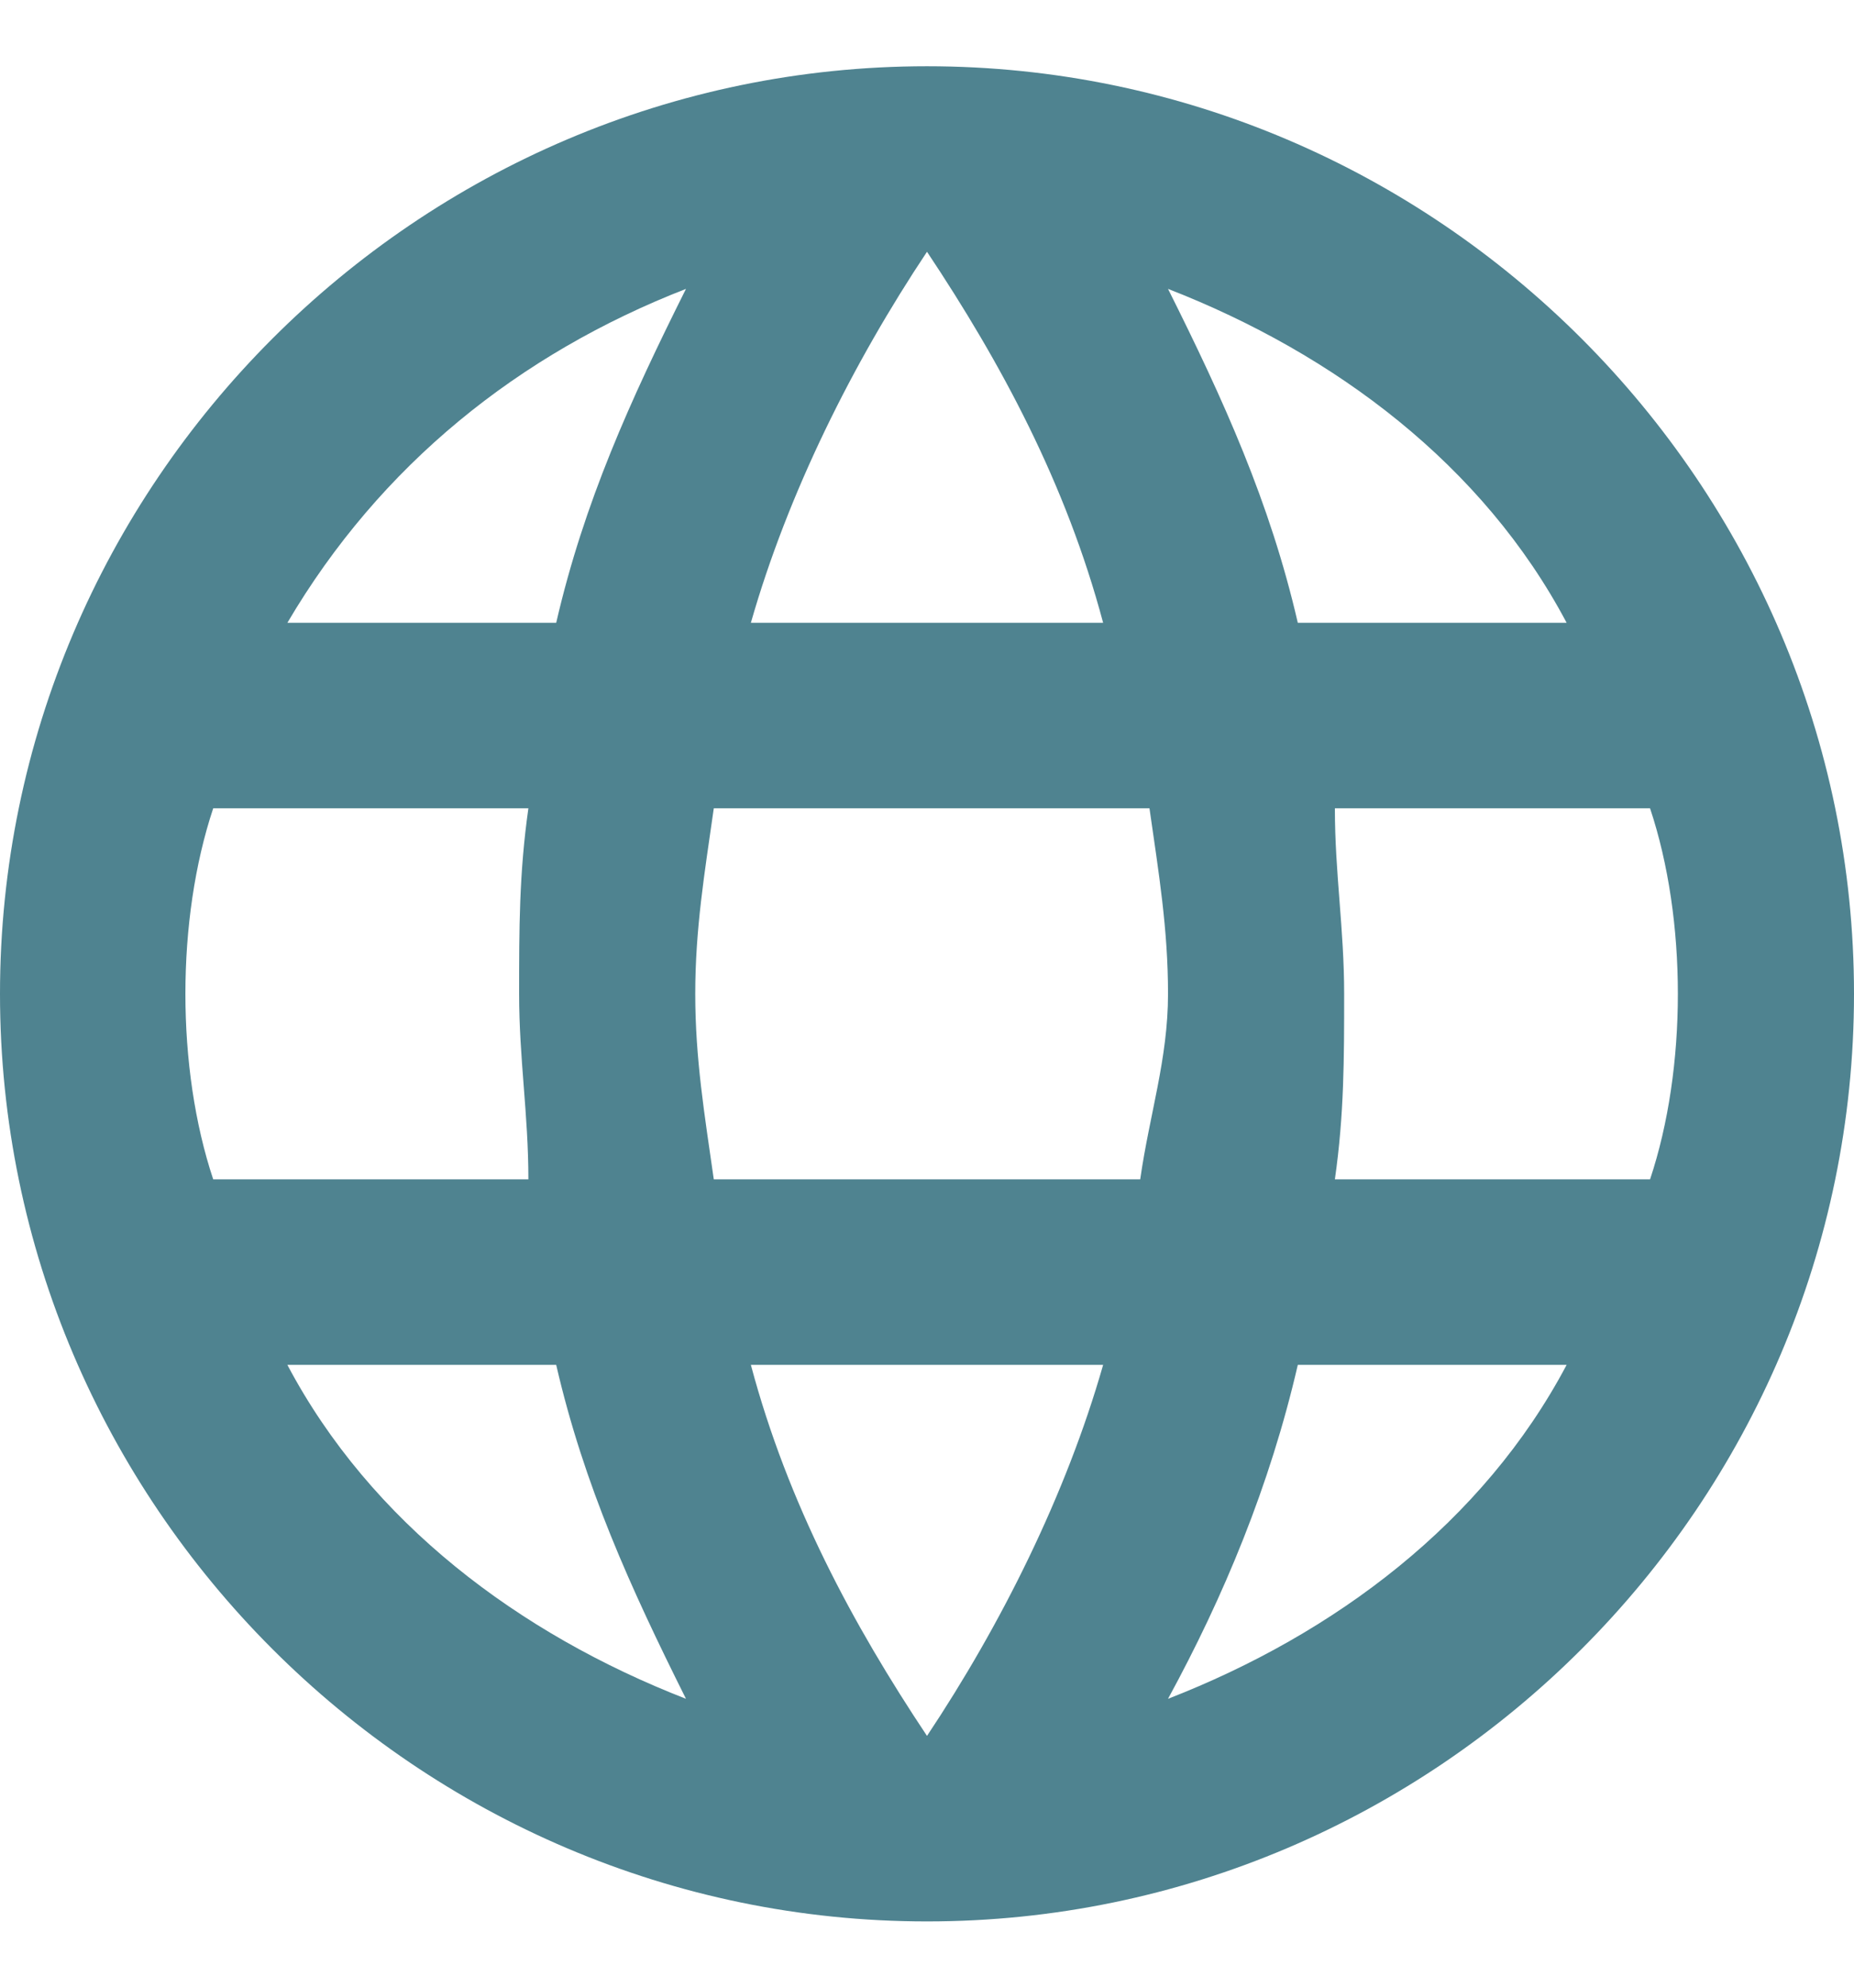 <?xml version="1.0" encoding="UTF-8" standalone="no"?>
<svg width="14px" height="15px" viewBox="0 0 14 15" version="1.1" xmlns="http://www.w3.org/2000/svg" xmlns:xlink="http://www.w3.org/1999/xlink" xmlns:sketch="http://www.bohemiancoding.com/sketch/ns">
    <!-- Generator: Sketch 3.3.1 (12002) - http://www.bohemiancoding.com/sketch -->
    <title>Shape</title>
    <desc>Created with Sketch.</desc>
    <defs></defs>
    <g id="Owner-detail" stroke="none" stroke-width="1" fill="none" fill-rule="evenodd" sketch:type="MSPage">
        <g id="my-owner-detail" sketch:type="MSArtboardGroup" transform="translate(-164, -1241)" fill="#4F8390">
            <g id="OWNER-DETAILS" sketch:type="MSLayerGroup" transform="translate(0, 1116)">
                <g id="Group-Copy" transform="translate(164, 64)" sketch:type="MSShapeGroup">
                    <g id="Kit-type" transform="translate(0, 60)">
                        <g id="kit-detail-icon" transform="translate(0, 1.5)">
                            <path d="M7,0 C3.15,0 0,3.15 0,7 C0,10.85 3.15,14 7,14 C10.85,14 14,10.85 14,7 C14,3.15 10.85,0 7,0 L7,0 L7,0 Z M11.83,4.2 L9.8,4.2 C9.59,3.29 9.24,2.52 8.82,1.68 C10.08,2.17 11.2,3.01 11.83,4.2 L11.83,4.2 L11.83,4.2 Z M7,1.4 C7.56,2.24 8.05,3.15 8.33,4.2 L5.67,4.2 C5.95,3.22 6.44,2.24 7,1.4 L7,1.4 L7,1.4 Z M1.61,8.4 C1.47,7.98 1.4,7.49 1.4,7 C1.4,6.51 1.47,6.02 1.61,5.6 L3.99,5.6 C3.92,6.09 3.92,6.51 3.92,7 C3.92,7.49 3.99,7.91 3.99,8.4 L1.61,8.4 L1.61,8.4 Z M2.17,9.8 L4.2,9.8 C4.41,10.71 4.76,11.48 5.18,12.32 C3.92,11.83 2.8,10.99 2.17,9.8 L2.17,9.8 L2.17,9.8 Z M4.2,4.2 L2.17,4.2 C2.87,3.01 3.92,2.17 5.18,1.68 C4.76,2.52 4.41,3.29 4.2,4.2 L4.2,4.2 L4.2,4.2 Z M7,12.6 C6.44,11.76 5.95,10.85 5.67,9.8 L8.33,9.8 C8.05,10.78 7.56,11.76 7,12.6 L7,12.6 L7,12.6 Z M8.61,8.4 L5.39,8.4 C5.32,7.91 5.25,7.49 5.25,7 C5.25,6.51 5.32,6.09 5.39,5.6 L8.68,5.6 C8.75,6.09 8.82,6.51 8.82,7 C8.82,7.49 8.68,7.91 8.61,8.4 L8.61,8.4 L8.61,8.4 Z M8.82,12.32 C9.24,11.55 9.59,10.71 9.8,9.8 L11.83,9.8 C11.2,10.99 10.08,11.83 8.82,12.32 L8.82,12.32 L8.82,12.32 Z M10.08,8.4 C10.15,7.91 10.15,7.49 10.15,7 C10.15,6.51 10.08,6.09 10.08,5.6 L12.46,5.6 C12.6,6.02 12.67,6.51 12.67,7 C12.67,7.49 12.6,7.98 12.46,8.4 L10.08,8.4 L10.08,8.4 Z" id="Shape"></path>
                        </g>
                    </g>
                </g>
            </g>
        </g>
    </g>
</svg>